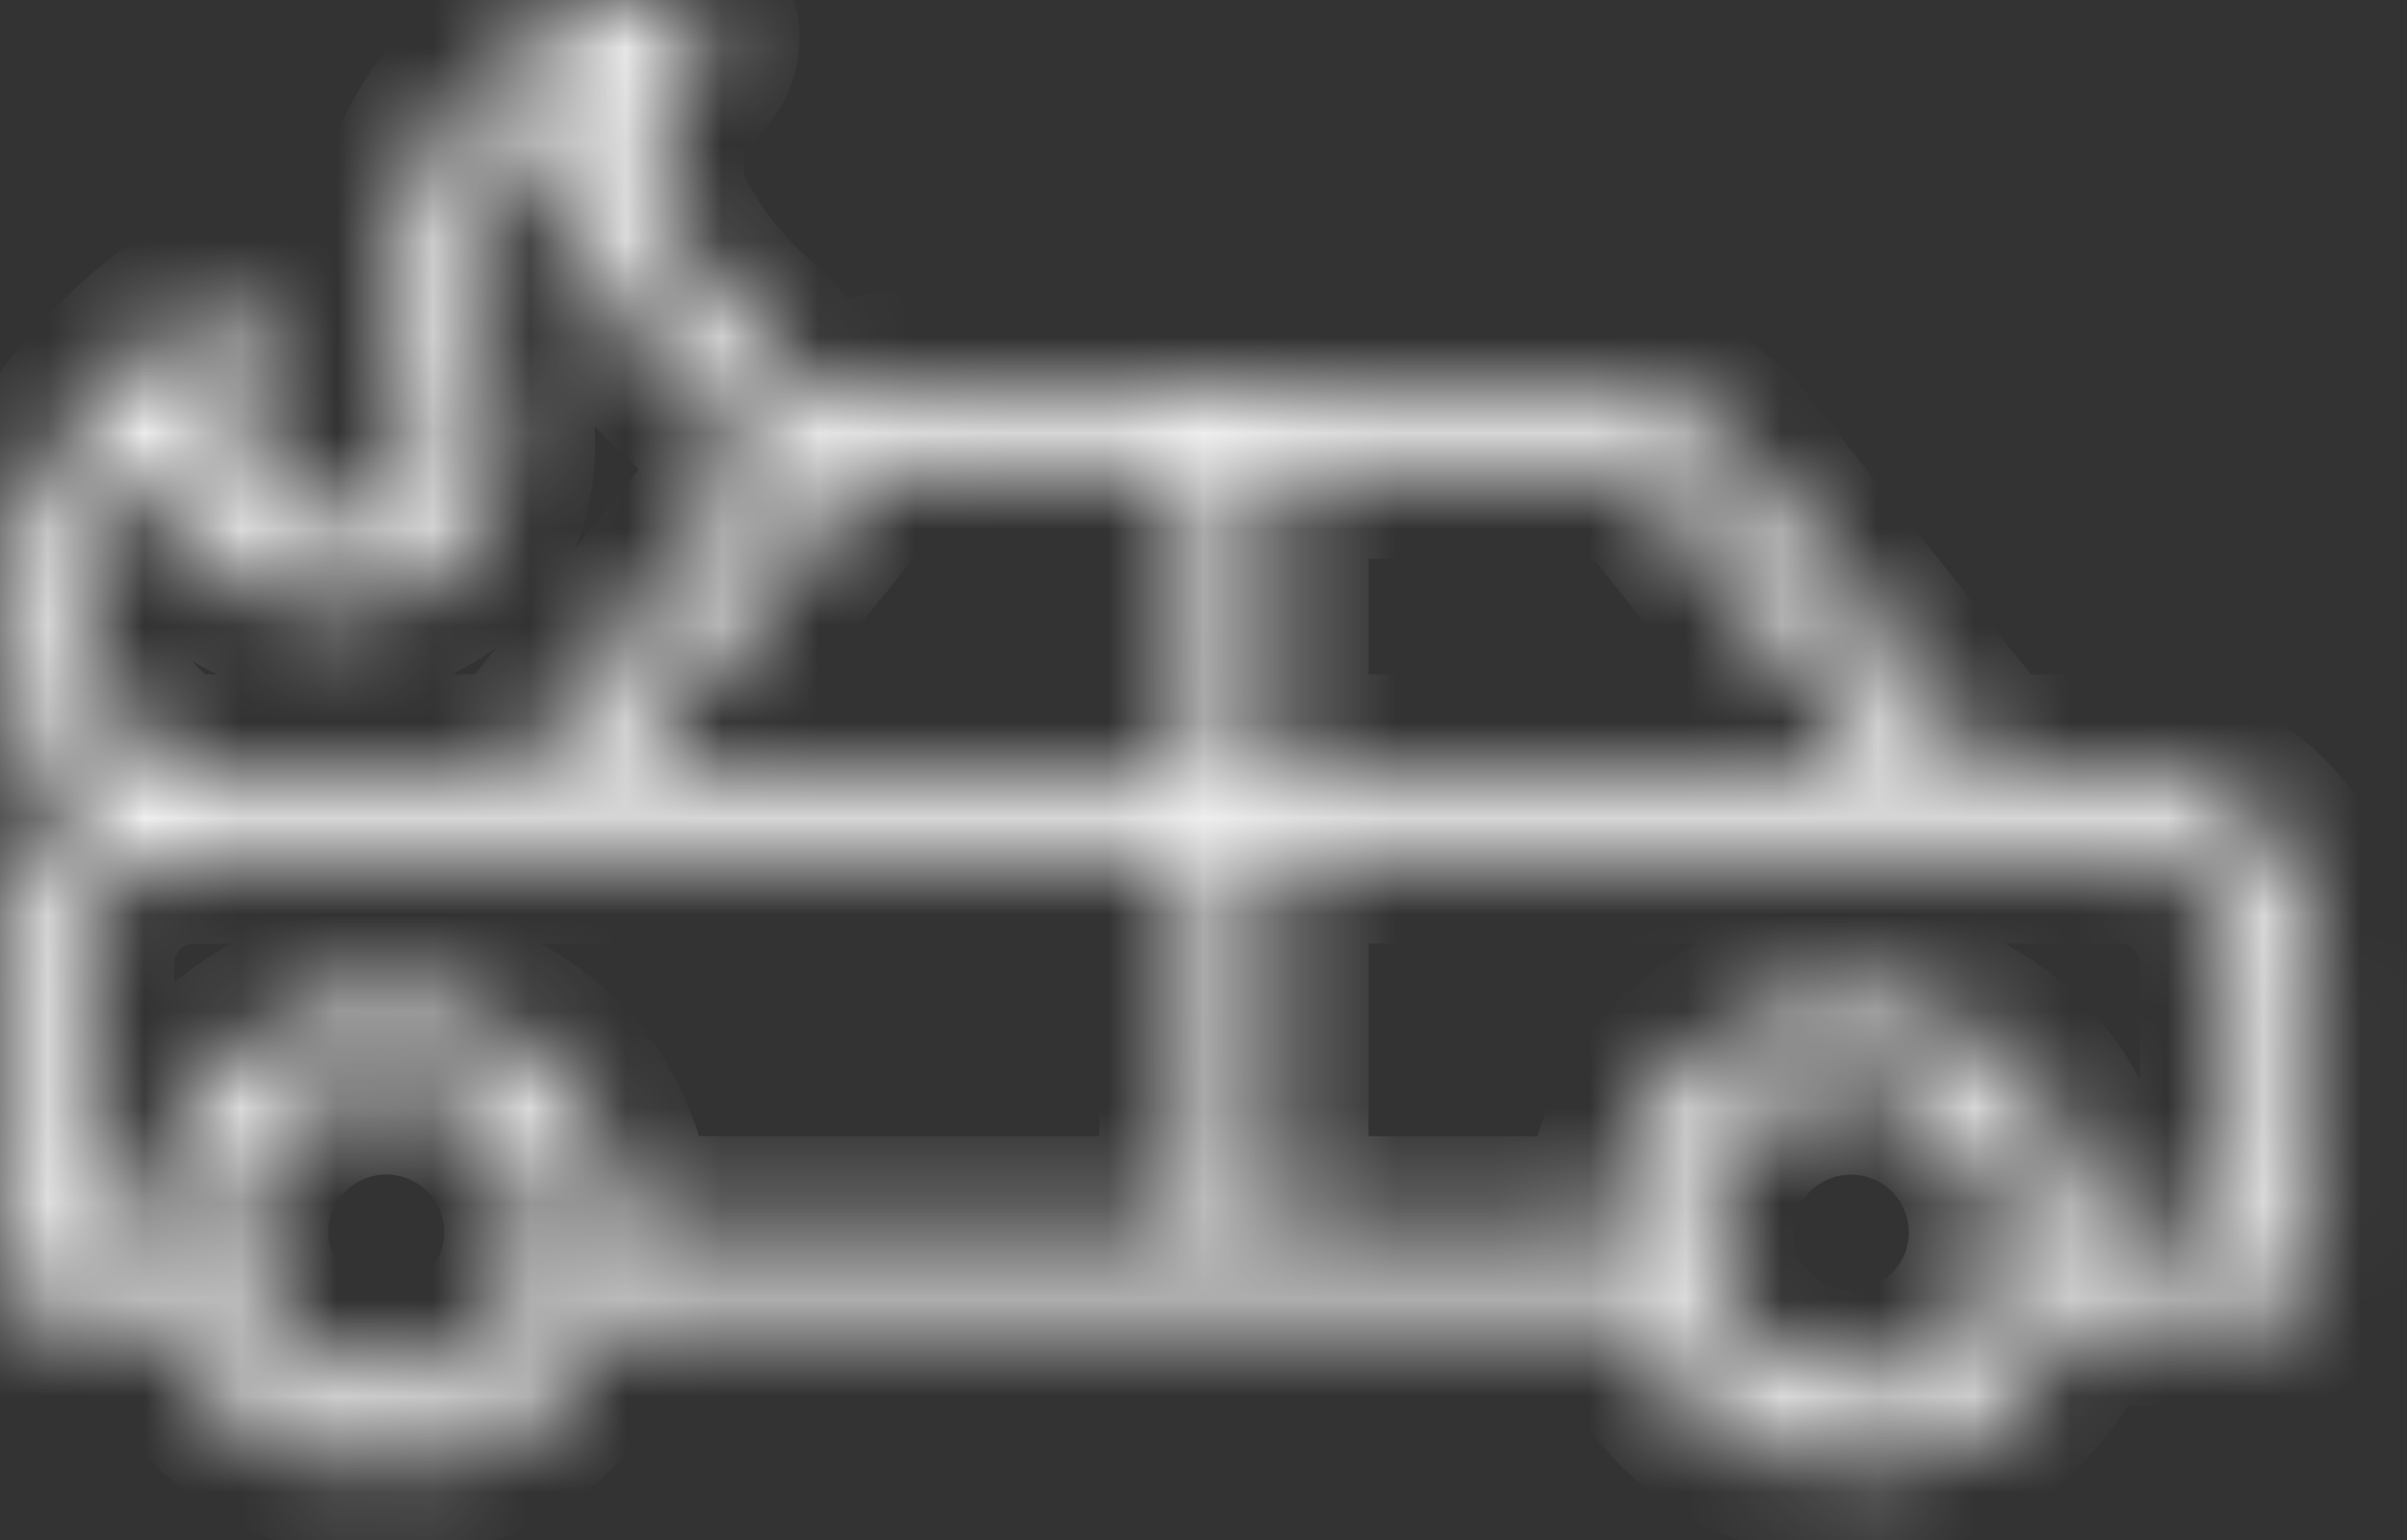 <svg width="25" height="16" viewBox="0 0 25 16" fill="none" xmlns="http://www.w3.org/2000/svg">
<rect x="0" y="0" width="25" height="16" fill="#333333" stroke="none"/>
<mask id="path-1-inside-1" fill="white">
<path d="M22.021 8.006H20.612L18.01 4.756C17.823 4.522 17.586 4.333 17.317 4.203C17.047 4.073 16.752 4.006 16.452 4.006H9.58C9.208 4.005 8.843 4.108 8.527 4.303C8.476 4.235 8.426 4.165 8.37 4.098C8.225 3.926 8.068 3.764 7.925 3.618L7.783 3.477C7.396 3.146 7.076 2.743 6.842 2.291C6.725 2.026 6.693 1.731 6.75 1.447C6.807 1.163 6.951 0.904 7.162 0.706C7.228 0.65 7.274 0.574 7.294 0.49C7.313 0.406 7.305 0.318 7.27 0.239C7.235 0.16 7.176 0.094 7.101 0.052C7.026 0.009 6.939 -0.008 6.853 0.003C6.445 0.047 6.05 0.172 5.692 0.373C5.334 0.574 5.021 0.845 4.772 1.17C4.36 1.712 4.149 2.38 4.174 3.06C4.194 3.318 4.231 3.574 4.285 3.827C4.446 4.72 4.457 5.116 3.901 5.387C3.687 5.479 3.45 5.5 3.224 5.448C2.998 5.395 2.795 5.271 2.645 5.095C2.414 4.819 2.413 4.41 2.637 3.728C2.663 3.647 2.662 3.561 2.636 3.48C2.609 3.4 2.558 3.33 2.489 3.281C2.421 3.231 2.338 3.205 2.253 3.205C2.169 3.206 2.086 3.233 2.018 3.283C1.114 3.91 0.434 4.81 0.078 5.851C-0.004 6.157 -0.022 6.477 0.026 6.791C0.074 7.104 0.186 7.404 0.356 7.672C0.515 7.915 0.704 8.137 0.919 8.331C0.64 8.513 0.41 8.761 0.25 9.053C0.091 9.346 0.007 9.673 0.007 10.006V13.206C0.007 13.312 0.049 13.414 0.124 13.489C0.199 13.564 0.301 13.606 0.407 13.606H1.745C1.91 14.074 2.216 14.479 2.621 14.765C3.026 15.051 3.51 15.205 4.006 15.205C4.502 15.205 4.986 15.051 5.391 14.765C5.796 14.479 6.103 14.074 6.268 13.606H16.956C17.122 14.074 17.428 14.479 17.833 14.765C18.238 15.051 18.722 15.205 19.218 15.205C19.714 15.205 20.198 15.051 20.603 14.765C21.008 14.479 21.314 14.074 21.48 13.606H23.621C23.727 13.606 23.829 13.564 23.904 13.489C23.979 13.414 24.021 13.312 24.021 13.206V10.006C24.021 9.476 23.811 8.967 23.435 8.592C23.059 8.216 22.55 8.006 22.019 8.006H22.021ZM13.214 4.806H16.448C16.628 4.805 16.805 4.844 16.968 4.921C17.13 4.998 17.273 5.111 17.386 5.25L19.586 8.006H13.214V4.806ZM0.856 6.045C1.015 5.525 1.296 5.051 1.676 4.661C1.686 5.008 1.812 5.34 2.033 5.607C2.299 5.921 2.66 6.139 3.062 6.229C3.463 6.319 3.883 6.275 4.258 6.105C5.412 5.534 5.214 4.462 5.071 3.679C5.025 3.461 4.994 3.24 4.977 3.019C4.964 2.639 5.052 2.263 5.232 1.928C5.412 1.594 5.678 1.313 6.002 1.115C5.868 1.604 5.902 2.124 6.098 2.592C6.367 3.143 6.746 3.635 7.21 4.037L7.349 4.176C7.494 4.32 7.629 4.46 7.753 4.605C7.817 4.681 7.878 4.761 7.934 4.845L5.416 8.006H1.973C1.666 8.006 1.277 7.619 1.026 7.234C0.917 7.059 0.846 6.863 0.816 6.659C0.787 6.455 0.8 6.247 0.855 6.048L0.856 6.045ZM4.012 14.402C3.695 14.402 3.386 14.308 3.122 14.133C2.859 13.957 2.654 13.707 2.533 13.415C2.412 13.123 2.38 12.801 2.442 12.491C2.503 12.181 2.656 11.896 2.88 11.672C3.104 11.448 3.389 11.296 3.699 11.234C4.01 11.172 4.332 11.204 4.624 11.325C4.917 11.446 5.167 11.651 5.343 11.914C5.519 12.177 5.613 12.486 5.613 12.803C5.613 13.013 5.571 13.221 5.491 13.415C5.41 13.609 5.292 13.785 5.144 13.934C4.995 14.082 4.819 14.2 4.624 14.28C4.43 14.361 4.222 14.402 4.012 14.402ZM12.419 12.803H6.411C6.411 12.166 6.158 11.556 5.708 11.106C5.257 10.656 4.647 10.403 4.01 10.403C3.373 10.403 2.762 10.656 2.311 11.106C1.861 11.556 1.608 12.166 1.608 12.803H0.807V10.006C0.809 9.689 0.936 9.385 1.161 9.16C1.386 8.936 1.69 8.808 2.008 8.806H12.416L12.419 12.803ZM12.419 8.004H6.44L8.642 5.254C8.754 5.113 8.897 5 9.059 4.922C9.222 4.844 9.399 4.803 9.58 4.804H12.413L12.419 8.004ZM19.225 14.403C18.908 14.403 18.598 14.309 18.335 14.134C18.072 13.958 17.867 13.708 17.746 13.416C17.624 13.124 17.593 12.802 17.654 12.492C17.716 12.182 17.869 11.897 18.093 11.673C18.317 11.449 18.602 11.297 18.912 11.235C19.223 11.174 19.545 11.205 19.837 11.326C20.13 11.447 20.38 11.652 20.556 11.915C20.732 12.178 20.825 12.488 20.825 12.804C20.825 13.014 20.784 13.223 20.703 13.417C20.622 13.611 20.503 13.788 20.354 13.936C20.205 14.085 20.028 14.202 19.833 14.282C19.638 14.362 19.43 14.403 19.219 14.402L19.225 14.403ZM23.229 12.804H21.621C21.621 12.489 21.559 12.177 21.438 11.886C21.317 11.594 21.14 11.33 20.917 11.107C20.694 10.884 20.43 10.707 20.138 10.587C19.847 10.466 19.534 10.404 19.219 10.404C18.904 10.404 18.591 10.466 18.3 10.587C18.009 10.707 17.744 10.884 17.521 11.107C17.298 11.33 17.121 11.594 17 11.886C16.879 12.177 16.817 12.489 16.817 12.804H13.214V8.803H22.021C22.179 8.803 22.336 8.834 22.482 8.895C22.627 8.955 22.76 9.044 22.871 9.156C22.983 9.268 23.071 9.4 23.131 9.546C23.191 9.692 23.222 9.849 23.222 10.006L23.229 12.804Z"/>
</mask>
<path d="M22.021 8.006H20.612L18.01 4.756C17.823 4.522 17.586 4.333 17.317 4.203C17.047 4.073 16.752 4.006 16.452 4.006H9.58C9.208 4.005 8.843 4.108 8.527 4.303C8.476 4.235 8.426 4.165 8.37 4.098C8.225 3.926 8.068 3.764 7.925 3.618L7.783 3.477C7.396 3.146 7.076 2.743 6.842 2.291C6.725 2.026 6.693 1.731 6.75 1.447C6.807 1.163 6.951 0.904 7.162 0.706C7.228 0.65 7.274 0.574 7.294 0.49C7.313 0.406 7.305 0.318 7.27 0.239C7.235 0.16 7.176 0.094 7.101 0.052C7.026 0.009 6.939 -0.008 6.853 0.003C6.445 0.047 6.05 0.172 5.692 0.373C5.334 0.574 5.021 0.845 4.772 1.17C4.36 1.712 4.149 2.38 4.174 3.06C4.194 3.318 4.231 3.574 4.285 3.827C4.446 4.72 4.457 5.116 3.901 5.387C3.687 5.479 3.45 5.5 3.224 5.448C2.998 5.395 2.795 5.271 2.645 5.095C2.414 4.819 2.413 4.41 2.637 3.728C2.663 3.647 2.662 3.561 2.636 3.48C2.609 3.4 2.558 3.33 2.489 3.281C2.421 3.231 2.338 3.205 2.253 3.205C2.169 3.206 2.086 3.233 2.018 3.283C1.114 3.91 0.434 4.81 0.078 5.851C-0.004 6.157 -0.022 6.477 0.026 6.791C0.074 7.104 0.186 7.404 0.356 7.672C0.515 7.915 0.704 8.137 0.919 8.331C0.64 8.513 0.41 8.761 0.25 9.053C0.091 9.346 0.007 9.673 0.007 10.006V13.206C0.007 13.312 0.049 13.414 0.124 13.489C0.199 13.564 0.301 13.606 0.407 13.606H1.745C1.91 14.074 2.216 14.479 2.621 14.765C3.026 15.051 3.51 15.205 4.006 15.205C4.502 15.205 4.986 15.051 5.391 14.765C5.796 14.479 6.103 14.074 6.268 13.606H16.956C17.122 14.074 17.428 14.479 17.833 14.765C18.238 15.051 18.722 15.205 19.218 15.205C19.714 15.205 20.198 15.051 20.603 14.765C21.008 14.479 21.314 14.074 21.48 13.606H23.621C23.727 13.606 23.829 13.564 23.904 13.489C23.979 13.414 24.021 13.312 24.021 13.206V10.006C24.021 9.476 23.811 8.967 23.435 8.592C23.059 8.216 22.55 8.006 22.019 8.006H22.021ZM13.214 4.806H16.448C16.628 4.805 16.805 4.844 16.968 4.921C17.13 4.998 17.273 5.111 17.386 5.25L19.586 8.006H13.214V4.806ZM0.856 6.045C1.015 5.525 1.296 5.051 1.676 4.661C1.686 5.008 1.812 5.34 2.033 5.607C2.299 5.921 2.66 6.139 3.062 6.229C3.463 6.319 3.883 6.275 4.258 6.105C5.412 5.534 5.214 4.462 5.071 3.679C5.025 3.461 4.994 3.24 4.977 3.019C4.964 2.639 5.052 2.263 5.232 1.928C5.412 1.594 5.678 1.313 6.002 1.115C5.868 1.604 5.902 2.124 6.098 2.592C6.367 3.143 6.746 3.635 7.21 4.037L7.349 4.176C7.494 4.32 7.629 4.46 7.753 4.605C7.817 4.681 7.878 4.761 7.934 4.845L5.416 8.006H1.973C1.666 8.006 1.277 7.619 1.026 7.234C0.917 7.059 0.846 6.863 0.816 6.659C0.787 6.455 0.8 6.247 0.855 6.048L0.856 6.045ZM4.012 14.402C3.695 14.402 3.386 14.308 3.122 14.133C2.859 13.957 2.654 13.707 2.533 13.415C2.412 13.123 2.38 12.801 2.442 12.491C2.503 12.181 2.656 11.896 2.88 11.672C3.104 11.448 3.389 11.296 3.699 11.234C4.01 11.172 4.332 11.204 4.624 11.325C4.917 11.446 5.167 11.651 5.343 11.914C5.519 12.177 5.613 12.486 5.613 12.803C5.613 13.013 5.571 13.221 5.491 13.415C5.41 13.609 5.292 13.785 5.144 13.934C4.995 14.082 4.819 14.2 4.624 14.28C4.43 14.361 4.222 14.402 4.012 14.402ZM12.419 12.803H6.411C6.411 12.166 6.158 11.556 5.708 11.106C5.257 10.656 4.647 10.403 4.01 10.403C3.373 10.403 2.762 10.656 2.311 11.106C1.861 11.556 1.608 12.166 1.608 12.803H0.807V10.006C0.809 9.689 0.936 9.385 1.161 9.16C1.386 8.936 1.69 8.808 2.008 8.806H12.416L12.419 12.803ZM12.419 8.004H6.44L8.642 5.254C8.754 5.113 8.897 5 9.059 4.922C9.222 4.844 9.399 4.803 9.58 4.804H12.413L12.419 8.004ZM19.225 14.403C18.908 14.403 18.598 14.309 18.335 14.134C18.072 13.958 17.867 13.708 17.746 13.416C17.624 13.124 17.593 12.802 17.654 12.492C17.716 12.182 17.869 11.897 18.093 11.673C18.317 11.449 18.602 11.297 18.912 11.235C19.223 11.174 19.545 11.205 19.837 11.326C20.13 11.447 20.38 11.652 20.556 11.915C20.732 12.178 20.825 12.488 20.825 12.804C20.825 13.014 20.784 13.223 20.703 13.417C20.622 13.611 20.503 13.788 20.354 13.936C20.205 14.085 20.028 14.202 19.833 14.282C19.638 14.362 19.43 14.403 19.219 14.402L19.225 14.403ZM23.229 12.804H21.621C21.621 12.489 21.559 12.177 21.438 11.886C21.317 11.594 21.14 11.33 20.917 11.107C20.694 10.884 20.43 10.707 20.138 10.587C19.847 10.466 19.534 10.404 19.219 10.404C18.904 10.404 18.591 10.466 18.3 10.587C18.009 10.707 17.744 10.884 17.521 11.107C17.298 11.33 17.121 11.594 17 11.886C16.879 12.177 16.817 12.489 16.817 12.804H13.214V8.803H22.021C22.179 8.803 22.336 8.834 22.482 8.895C22.627 8.955 22.76 9.044 22.871 9.156C22.983 9.268 23.071 9.4 23.131 9.546C23.191 9.692 23.222 9.849 23.222 10.006L23.229 12.804Z" fill="white" stroke="white" stroke-width="2" mask="url(#path-1-inside-1)"/>
</svg>
